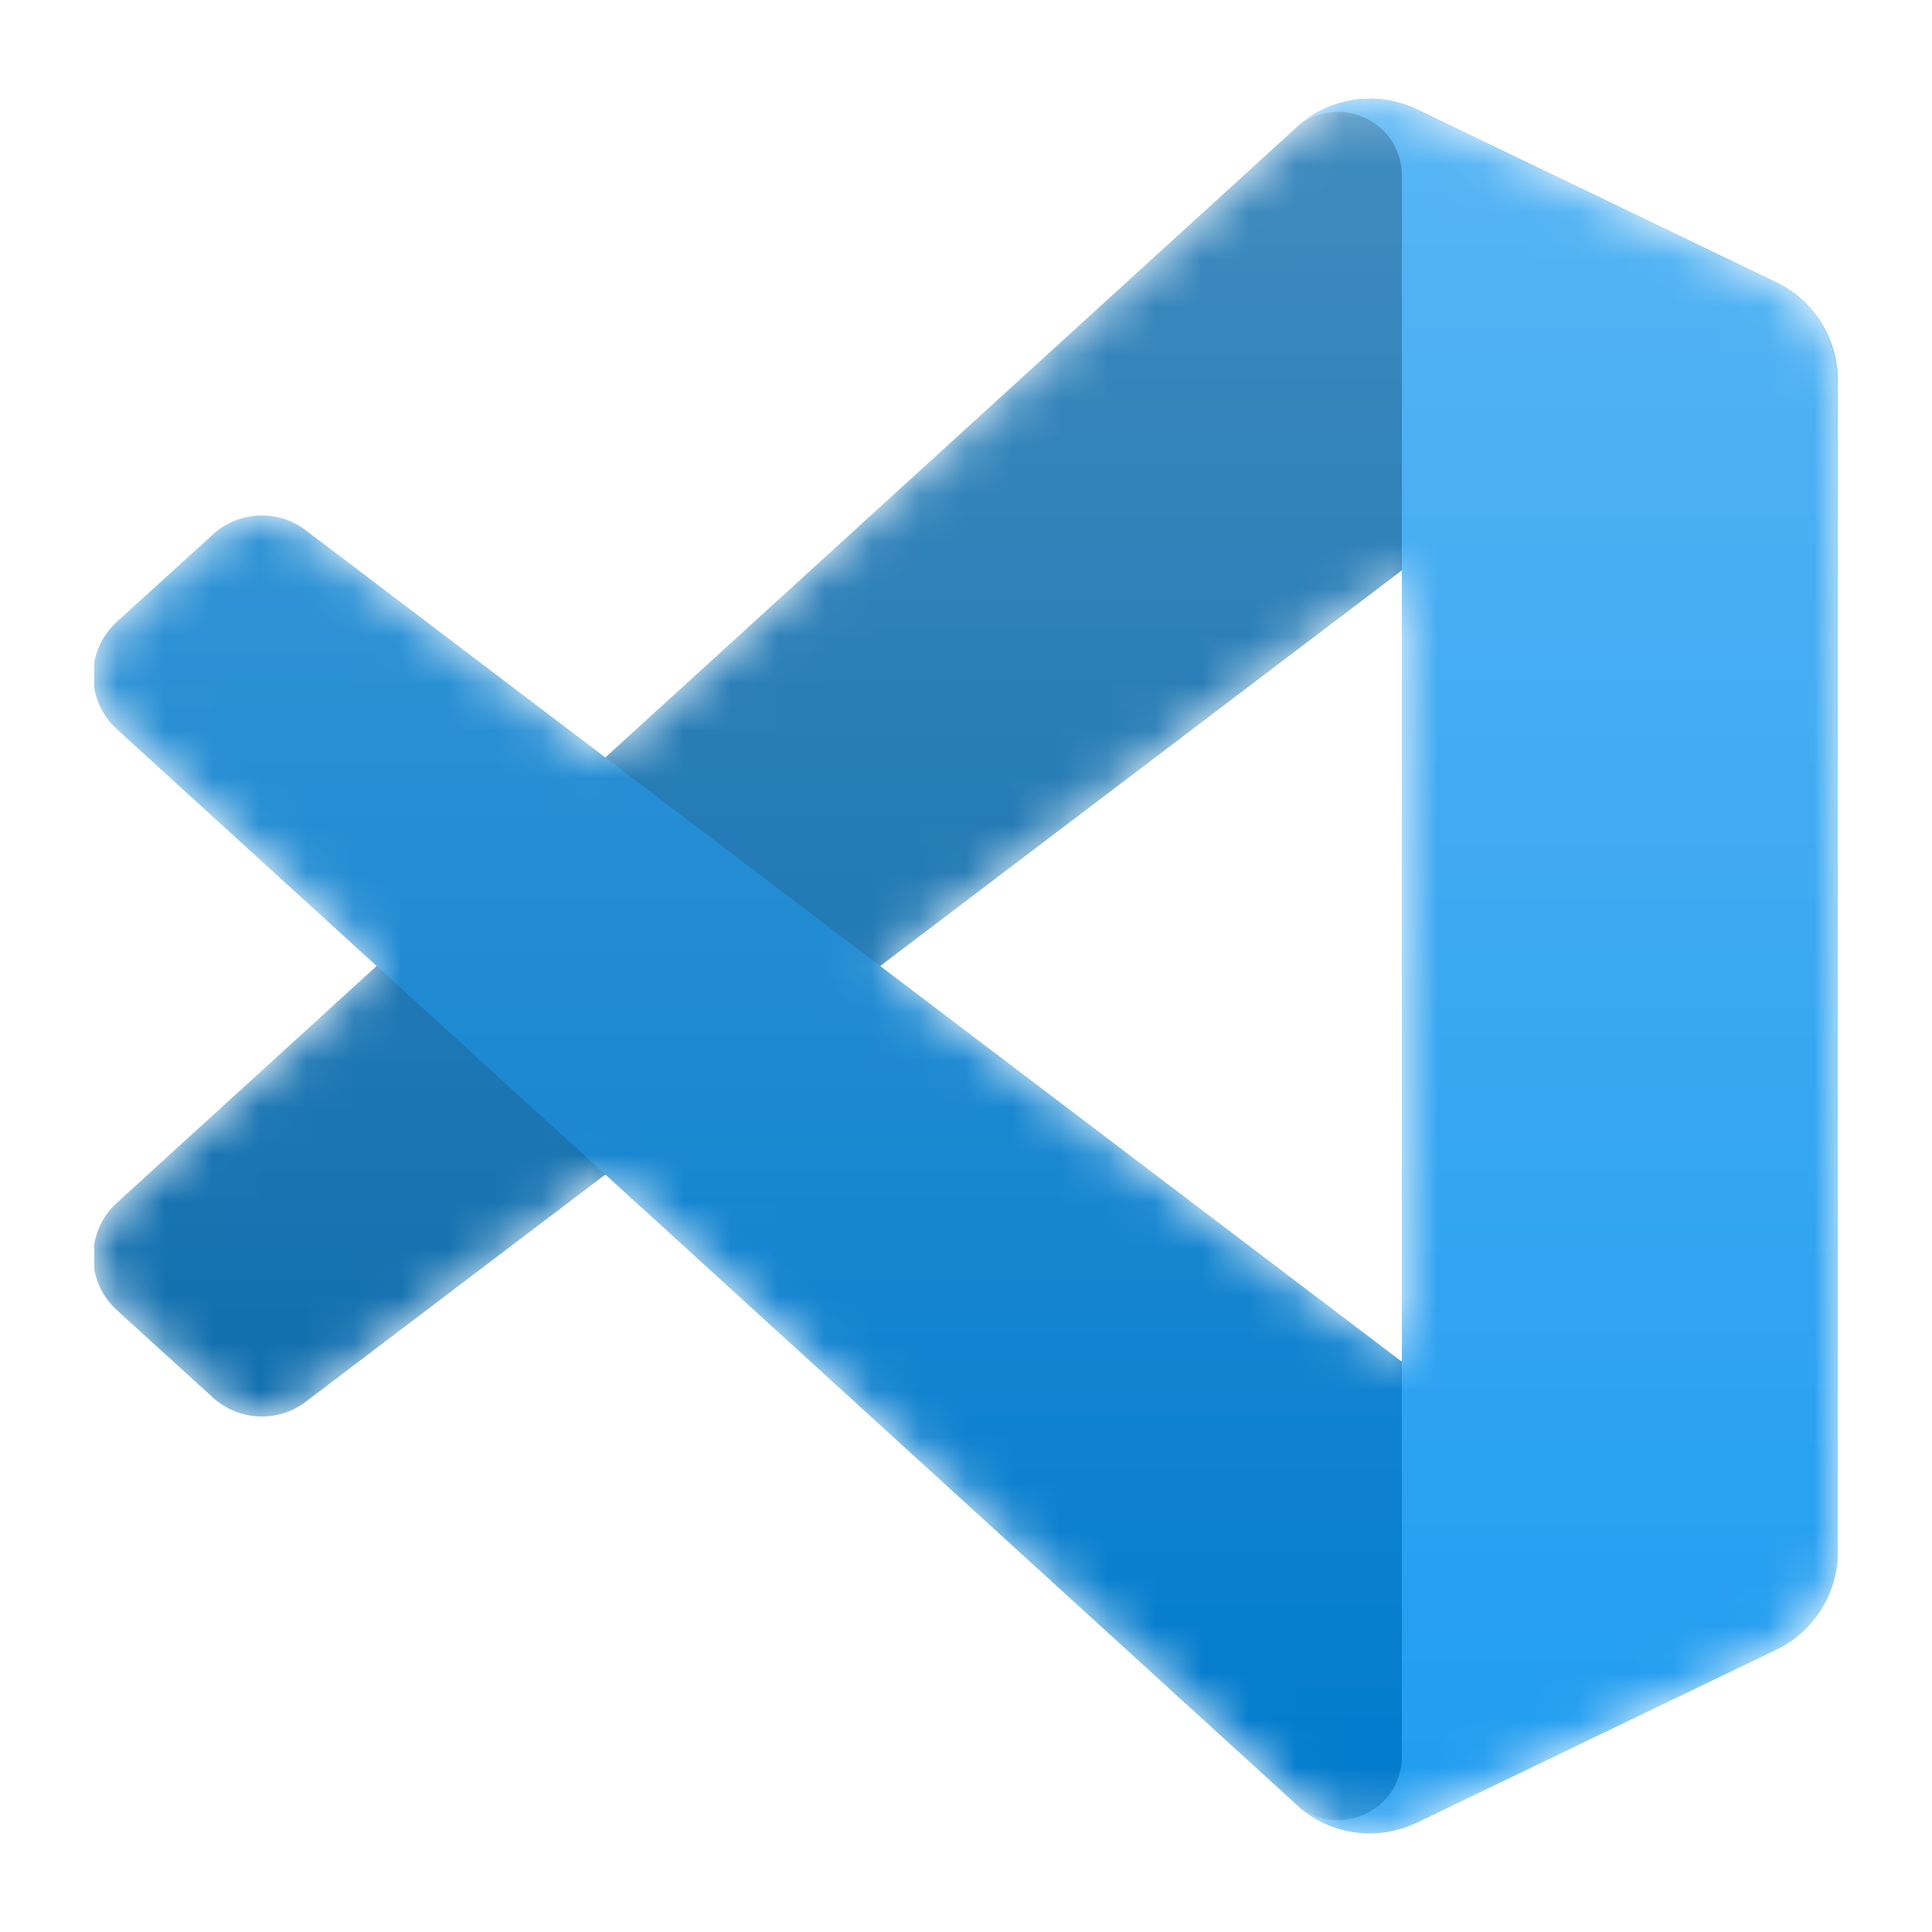 <svg width="41" height="41" viewBox="0 0 41 41" fill="none" xmlns="http://www.w3.org/2000/svg">
<g clip-path="url(#clip0_2040_214)">
<mask id="mask0_2040_214" style="mask-type:alpha" maskUnits="userSpaceOnUse" x="2" y="2" width="37" height="37">
<path fill-rule="evenodd" clip-rule="evenodd" d="M28.237 38.747C28.82 38.974 29.485 38.96 30.073 38.677L37.691 35.011C38.491 34.626 39 33.816 39 32.927V8.073C39 7.184 38.491 6.374 37.691 5.989L30.073 2.323C29.301 1.952 28.398 2.043 27.72 2.535C27.623 2.606 27.531 2.684 27.445 2.771L12.861 16.075L6.509 11.254C5.918 10.805 5.091 10.841 4.542 11.341L2.504 13.194C1.833 13.805 1.832 14.862 2.503 15.474L8.011 20.5L2.503 25.526C1.832 26.138 1.833 27.195 2.504 27.806L4.542 29.659C5.091 30.159 5.918 30.195 6.509 29.747L12.861 24.925L27.445 38.229C27.675 38.46 27.946 38.634 28.237 38.747ZM29.756 12.101L18.69 20.5L29.756 28.899V12.101Z" fill="white"/>
</mask>
<g mask="url(#mask0_2040_214)">
<path d="M37.691 5.995L30.067 2.324C29.185 1.9 28.13 2.079 27.438 2.771L2.48 25.526C1.809 26.138 1.81 27.195 2.482 27.806L4.521 29.66C5.07 30.159 5.898 30.196 6.489 29.747L36.544 6.947C37.552 6.182 39 6.902 39 8.167V8.079C39 7.19 38.491 6.38 37.691 5.995Z" fill="#0065A9"/>
<g filter="url(#filter0_d_2040_214)">
<path d="M37.691 35.005L30.067 38.676C29.185 39.101 28.13 38.922 27.438 38.229L2.48 15.474C1.809 14.862 1.81 13.805 2.482 13.194L4.521 11.341C5.07 10.841 5.898 10.805 6.489 11.254L36.544 34.053C37.552 34.818 39 34.099 39 32.834V32.922C39 33.81 38.491 34.62 37.691 35.005Z" fill="#007ACC"/>
</g>
<g filter="url(#filter1_d_2040_214)">
<path d="M30.067 38.677C29.185 39.102 28.13 38.922 27.438 38.229C28.291 39.083 29.75 38.478 29.75 37.271V3.729C29.75 2.522 28.291 1.918 27.438 2.771C28.13 2.078 29.185 1.899 30.067 2.323L37.69 5.989C38.491 6.374 39 7.184 39 8.073V32.927C39 33.816 38.491 34.626 37.69 35.011L30.067 38.677Z" fill="#1F9CF0"/>
</g>
<g style="mix-blend-mode:overlay" opacity="0.25">
<path fill-rule="evenodd" clip-rule="evenodd" d="M28.215 38.747C28.798 38.974 29.462 38.96 30.05 38.677L37.668 35.011C38.468 34.626 38.977 33.816 38.977 32.927V8.073C38.977 7.184 38.468 6.374 37.668 5.989L30.05 2.323C29.278 1.952 28.375 2.043 27.698 2.535C27.601 2.606 27.509 2.684 27.422 2.771L12.839 16.075L6.487 11.254C5.895 10.805 5.068 10.842 4.519 11.341L2.482 13.194C1.81 13.805 1.809 14.862 2.48 15.474L7.989 20.5L2.48 25.526C1.809 26.138 1.81 27.195 2.482 27.806L4.519 29.659C5.068 30.159 5.895 30.195 6.487 29.747L12.839 24.925L27.422 38.229C27.653 38.46 27.924 38.634 28.215 38.747ZM29.733 12.101L18.668 20.5L29.733 28.899V12.101Z" fill="url(#paint0_linear_2040_214)"/>
</g>
</g>
</g>
<defs>
<filter id="filter0_d_2040_214" x="-6.356" y="2.607" width="53.689" height="44.631" filterUnits="userSpaceOnUse" color-interpolation-filters="sRGB">
<feFlood flood-opacity="0" result="BackgroundImageFix"/>
<feColorMatrix in="SourceAlpha" type="matrix" values="0 0 0 0 0 0 0 0 0 0 0 0 0 0 0 0 0 0 127 0" result="hardAlpha"/>
<feOffset/>
<feGaussianBlur stdDeviation="4.167"/>
<feColorMatrix type="matrix" values="0 0 0 0 0 0 0 0 0 0 0 0 0 0 0 0 0 0 0.25 0"/>
<feBlend mode="overlay" in2="BackgroundImageFix" result="effect1_dropShadow_2040_214"/>
<feBlend mode="normal" in="SourceGraphic" in2="effect1_dropShadow_2040_214" result="shape"/>
</filter>
<filter id="filter1_d_2040_214" x="19.104" y="-6.238" width="28.229" height="53.476" filterUnits="userSpaceOnUse" color-interpolation-filters="sRGB">
<feFlood flood-opacity="0" result="BackgroundImageFix"/>
<feColorMatrix in="SourceAlpha" type="matrix" values="0 0 0 0 0 0 0 0 0 0 0 0 0 0 0 0 0 0 127 0" result="hardAlpha"/>
<feOffset/>
<feGaussianBlur stdDeviation="4.167"/>
<feColorMatrix type="matrix" values="0 0 0 0 0 0 0 0 0 0 0 0 0 0 0 0 0 0 0.25 0"/>
<feBlend mode="overlay" in2="BackgroundImageFix" result="effect1_dropShadow_2040_214"/>
<feBlend mode="normal" in="SourceGraphic" in2="effect1_dropShadow_2040_214" result="shape"/>
</filter>
<linearGradient id="paint0_linear_2040_214" x1="20.477" y1="2.095" x2="20.477" y2="38.905" gradientUnits="userSpaceOnUse">
<stop stop-color="white"/>
<stop offset="1" stop-color="white" stop-opacity="0"/>
</linearGradient>
<clipPath id="clip0_2040_214">
<rect width="37" height="37" fill="white" transform="translate(2 2)"/>
</clipPath>
</defs>
</svg>
